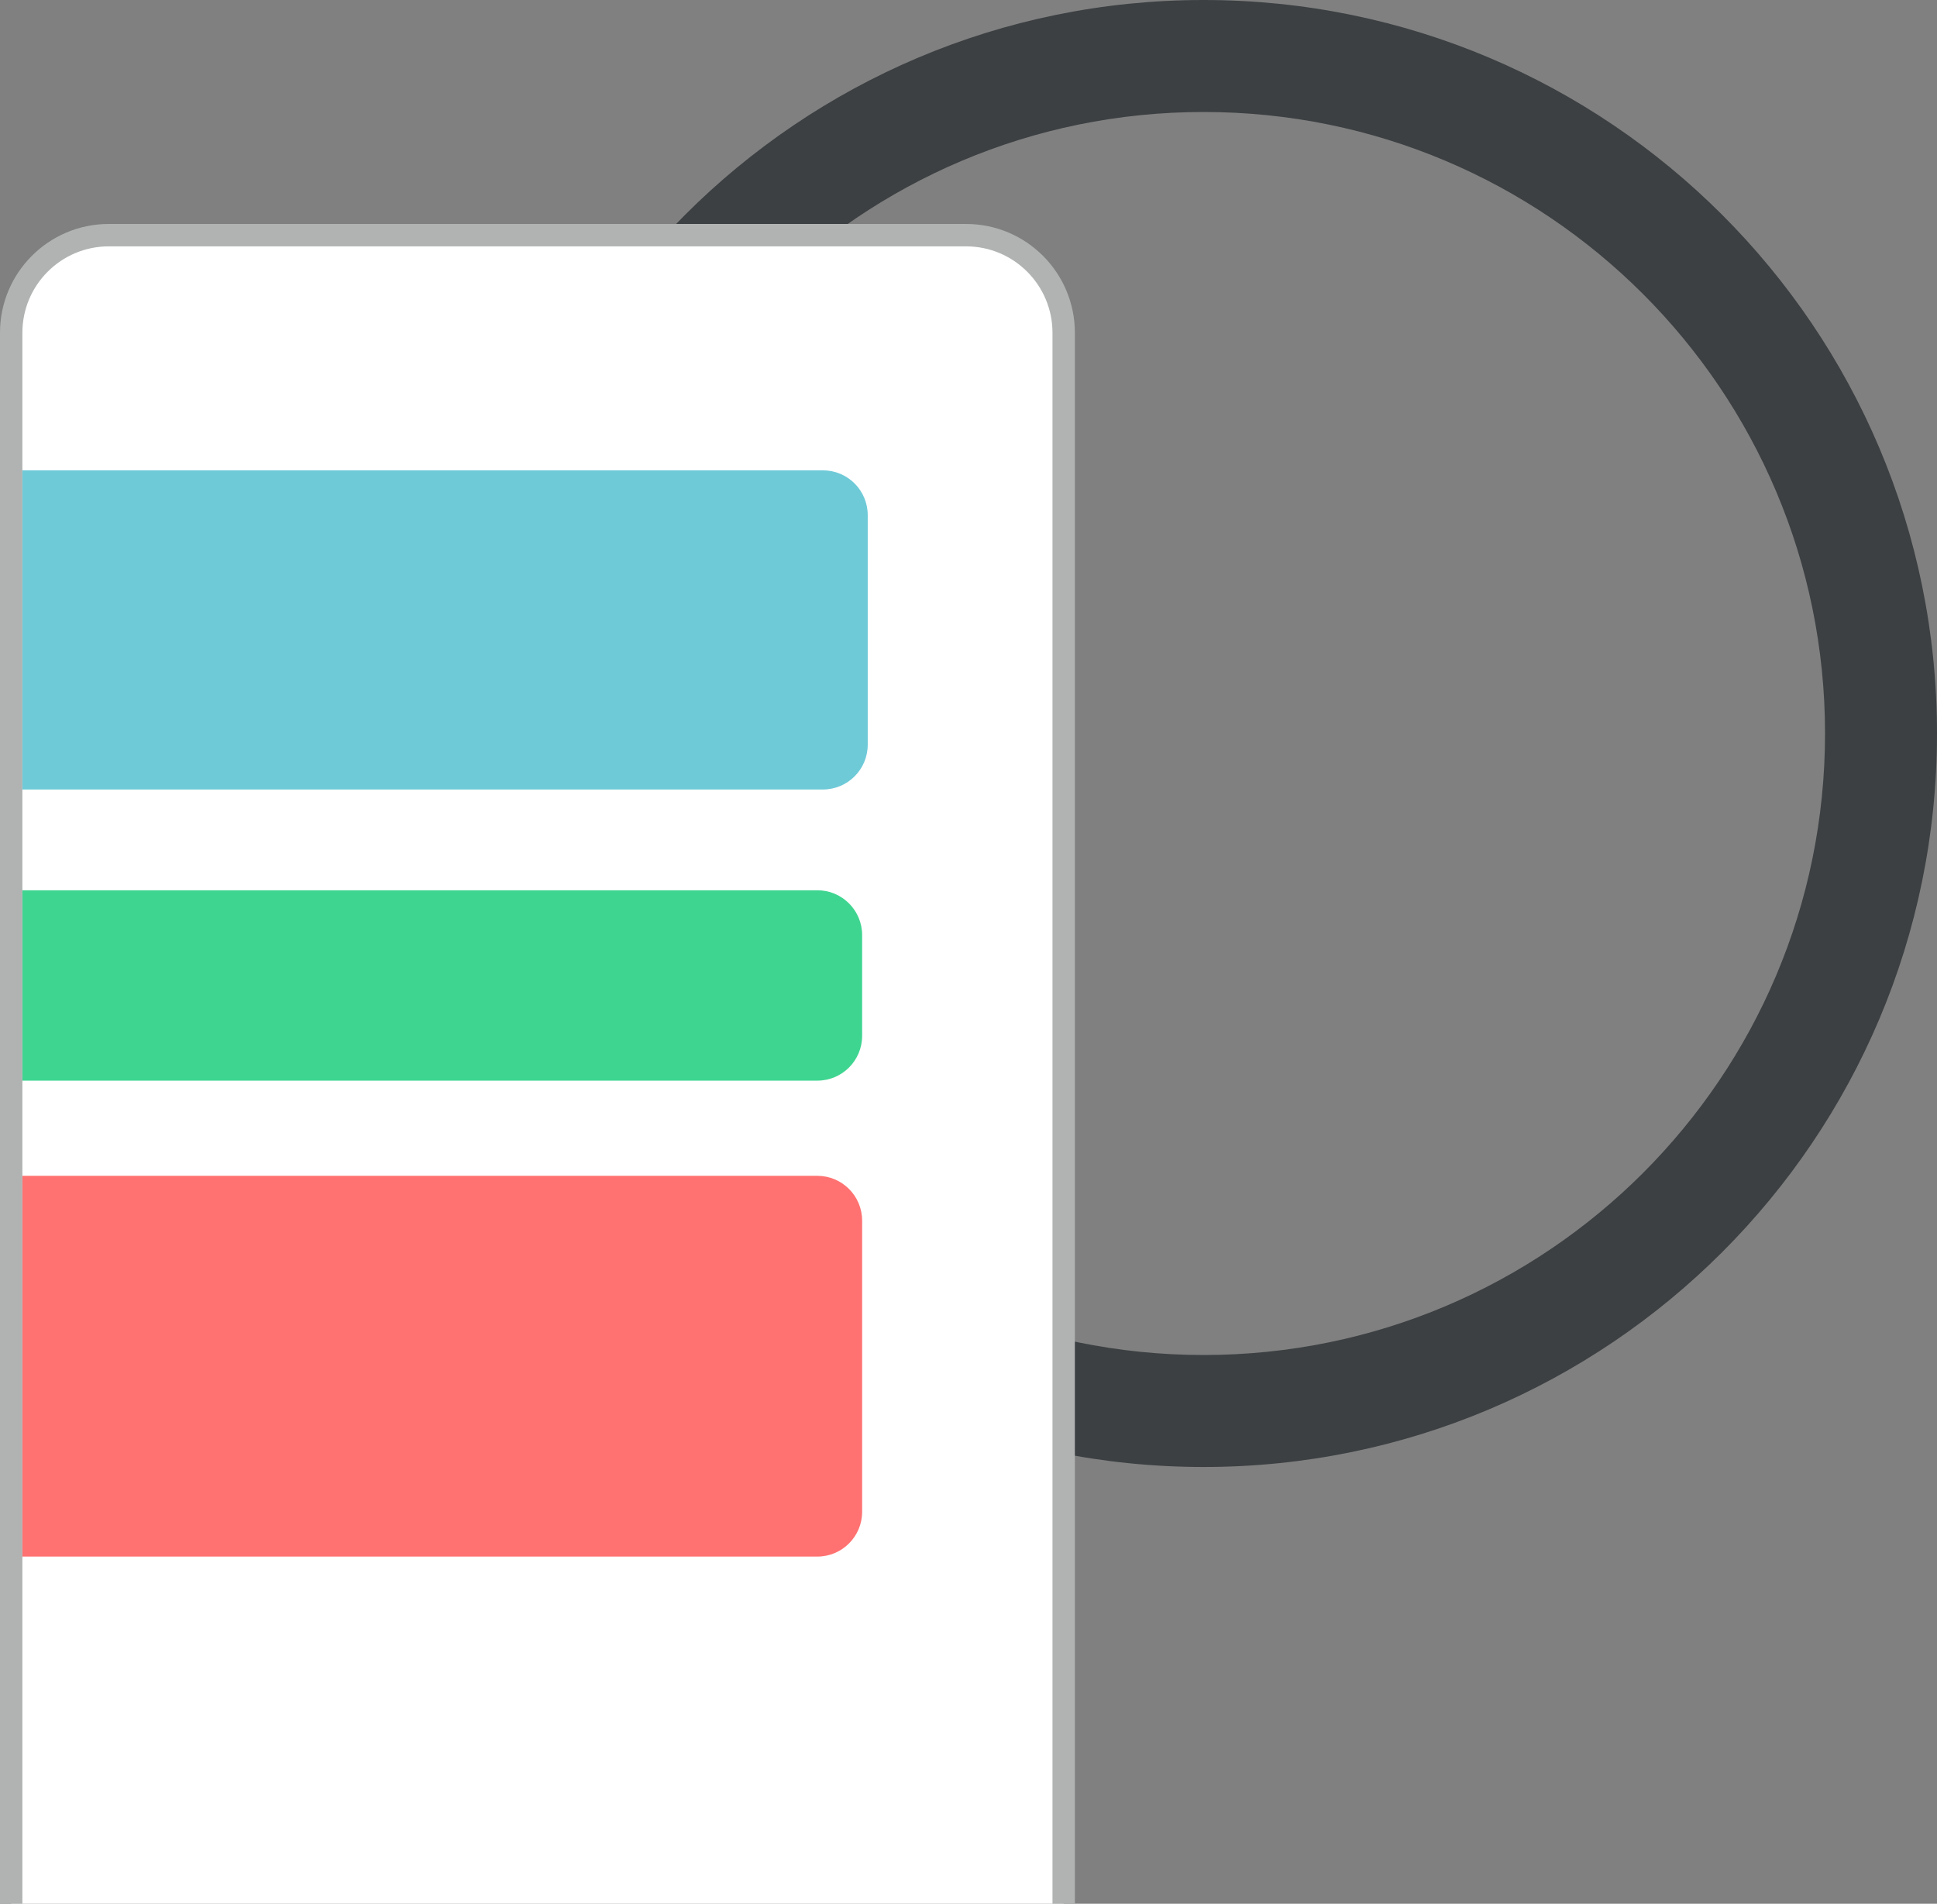 <?xml version="1.0" encoding="UTF-8"?>
<svg width="346px" height="340px" viewBox="0 0 346 340" version="1.1" xmlns="http://www.w3.org/2000/svg" xmlns:xlink="http://www.w3.org/1999/xlink">
    <rect x="0" y="0" width="346" height="340" fill="#808080" stroke="none"/>
    <!-- Generator: Sketch 64 (93537) - https://sketch.com -->
    <title>illustration/4</title>
    <desc>Created with Sketch.</desc>
    <g id="Web" stroke="none" stroke-width="1" fill="none" fill-rule="evenodd">
        <g id="Landing-page---therapists" transform="translate(-829, -968)">
            <g id="illustration/4" transform="translate(831, 968)">
                <g id="Group-2">
                    <path d="M213,0 C285.349,0 344,58.651 344,131 C344,203.349 285.349,262 213,262 C140.651,262 82,203.349 82,131 C82,58.651 140.651,0 213,0 Z M213,20 C151.696,20 102,69.696 102,131 C102,192.304 151.696,242 213,242 C274.304,242 324,192.304 324,131 C324,69.696 274.304,20 213,20 Z" id="Combined-Shape-Copy-6" fill="#3C4042"></path>
                    <path d="M-55,97 L225.564,97 C235.194,97 243,104.806 243,114.436 L243,267.564 C243,277.194 235.194,285 225.564,285 L-55,285 L-55,285" id="Rectangle" stroke="#B1B3B3" stroke-width="4" fill="#FFFFFF" transform="translate(94, 191) rotate(-90) translate(-94, -191) "></path>
                    <path d="M2,84 L145,84 C149.418,84 153,87.582 153,92 L153,133 C153,137.418 149.418,141 145,141 L2,141 L2,141 L2,84 Z" id="Rectangle-Copy-5" fill="#6FCAD8"></path>
                    <path d="M2,159 L144,159 C148.418,159 152,162.582 152,167 L152,185 C152,189.418 148.418,193 144,193 L2,193 L2,193 L2,159 Z" id="Rectangle-Copy-6" fill="#3ED590"></path>
                    <path d="M2,210 L144,210 C148.418,210 152,213.582 152,218 L152,270 C152,274.418 148.418,278 144,278 L2,278 L2,278 L2,210 Z" id="Rectangle-Copy-11" fill="#FF7271"></path>
                </g>
            </g>
        </g>
    </g>
</svg>